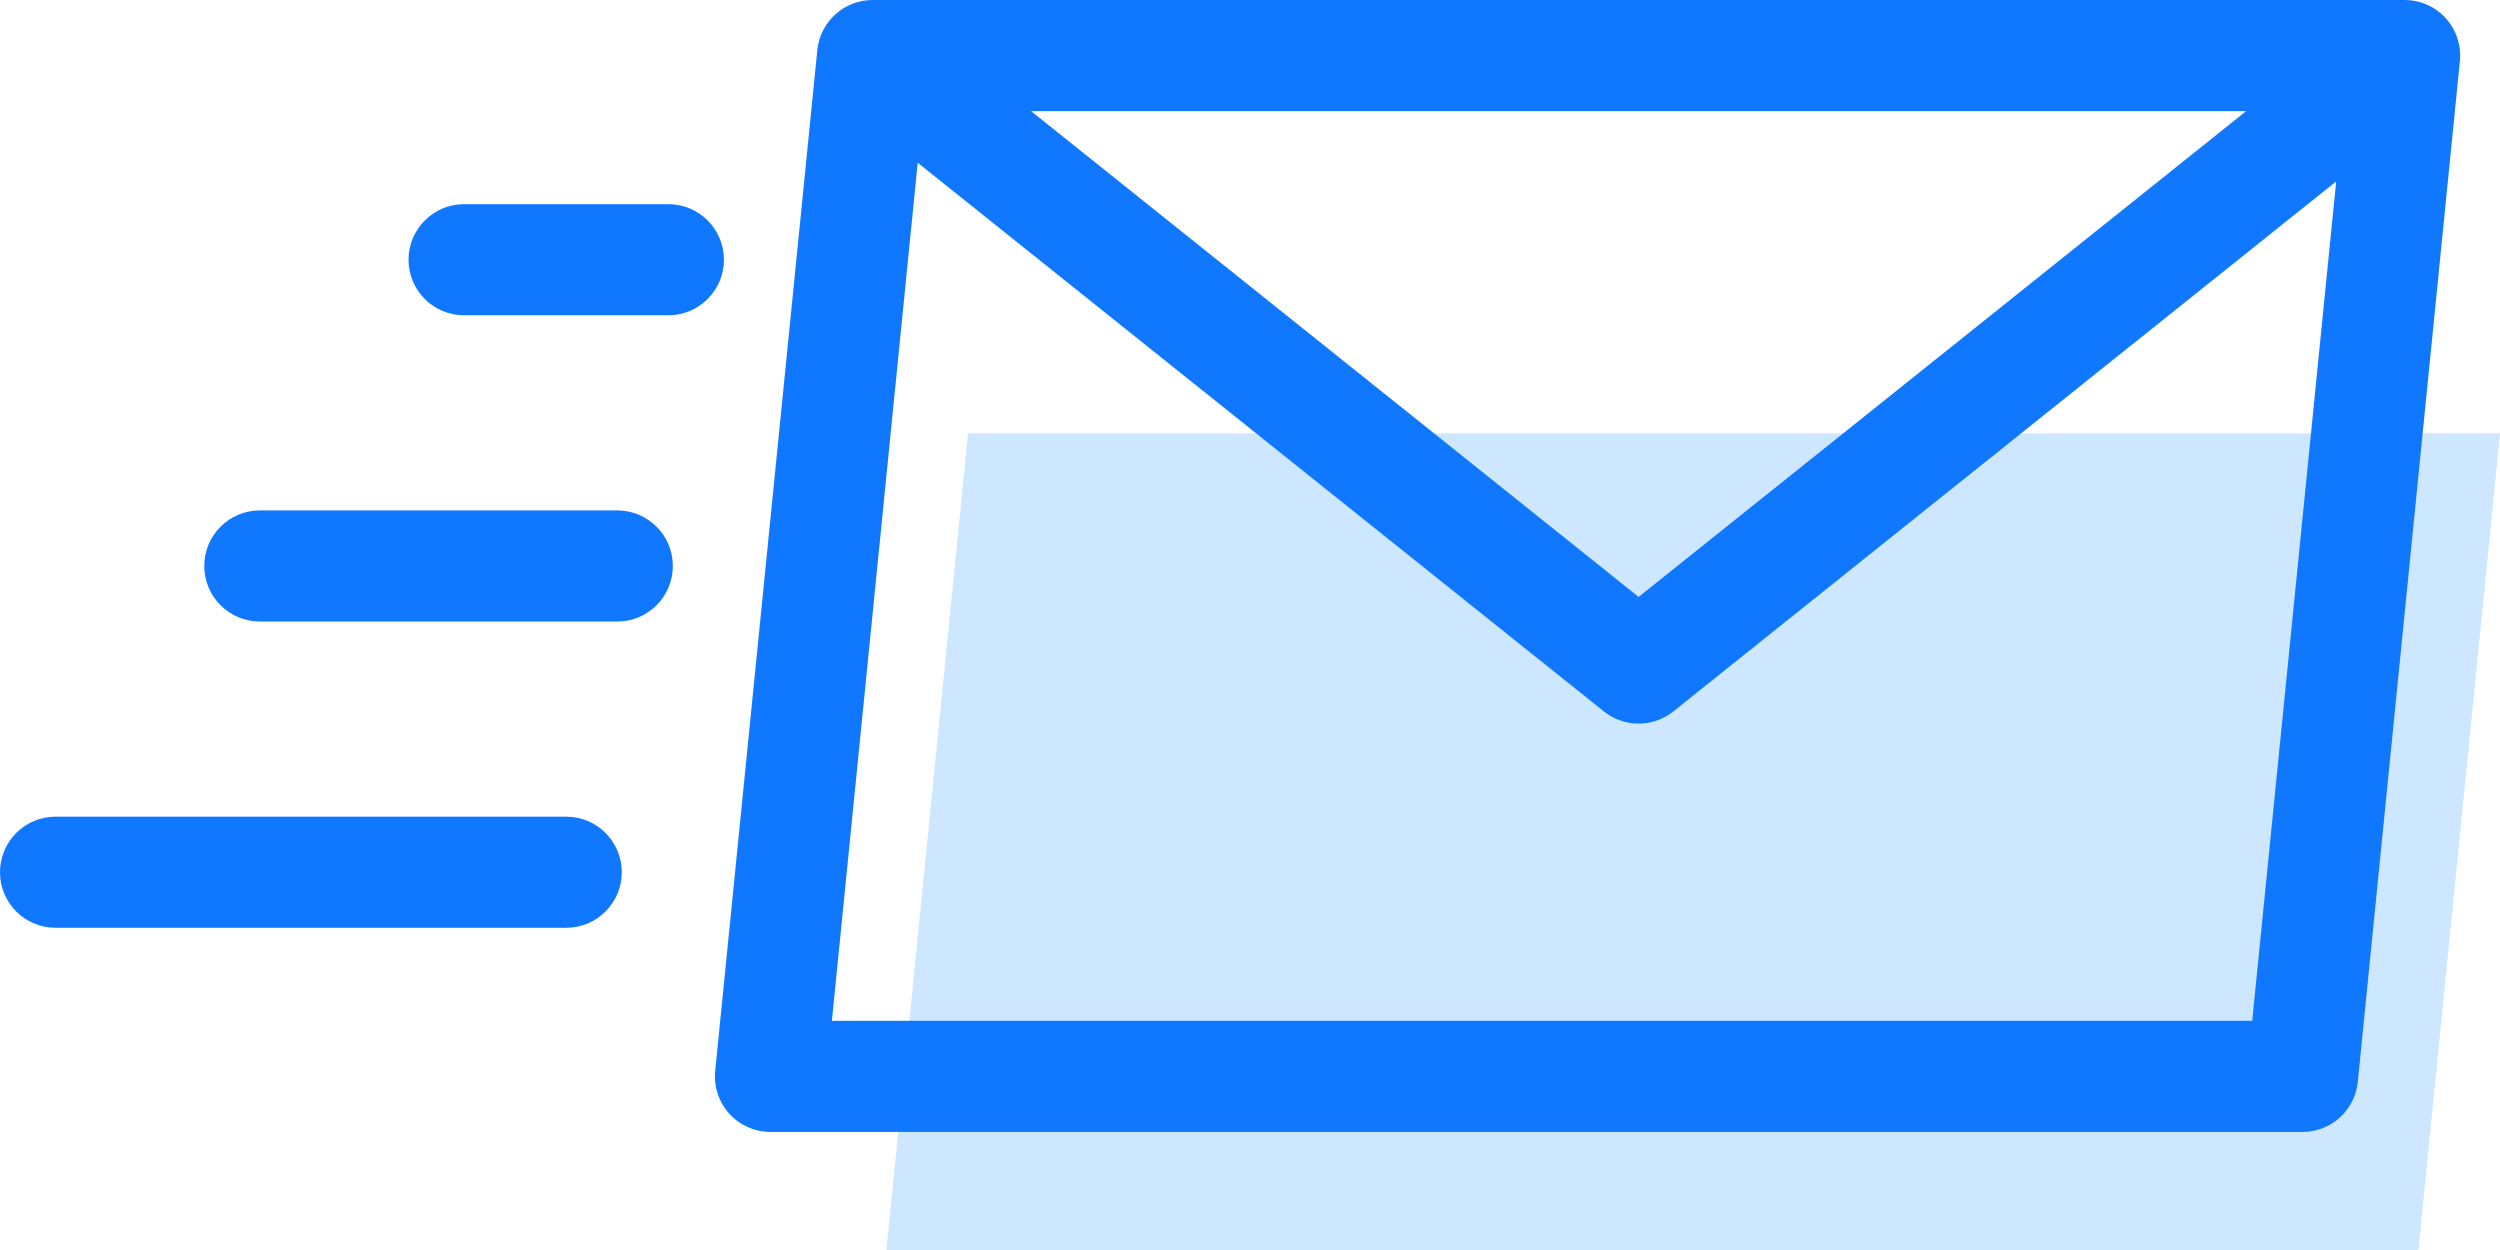 <svg width="90" height="45" viewBox="0 0 90 45" version="1.1" xmlns="http://www.w3.org/2000/svg" xmlns:xlink="http://www.w3.org/1999/xlink">
<title>icon_email</title>
<desc>Created using Figma</desc>
<g id="Canvas" transform="translate(1527 -688)">
<g id="icon_email">
<g id="Group">
<g id="Vector">
<use xlink:href="#path0_fill" transform="translate(-1495.09 703.6)" fill="#CCE7FF"/>
</g>
<g id="Vector">
<use xlink:href="#path1_stroke" transform="translate(-1525 690)" fill="#1078FF"/>
</g>
</g>
</g>
</g>
<defs>
<path id="path0_fill" d="M 2.941 0L -3.26565e-15 29.4L 55.152 29.4L 58.093 0L 2.941 0Z"/>
<path id="path1_stroke" d="M 80.89 36.75L 80.89 38.75C 81.917 38.75 82.777 37.971 82.88 36.949L 80.89 36.75ZM 25.738 36.75L 23.747 36.551C 23.691 37.113 23.875 37.673 24.255 38.092C 24.634 38.511 25.172 38.75 25.738 38.75L 25.738 36.75ZM 29.414 0L 29.414 -2C 28.387 -2 27.527 -1.221 27.424 -0.199L 29.414 0ZM 84.566 0L 86.556 0.199C 86.613 -0.363 86.428 -0.923 86.049 -1.342C 85.67 -1.761 85.132 -2 84.566 -2L 84.566 0ZM 0 27.4C -1.105 27.4 -2 28.295 -2 29.4C -2 30.504 -1.105 31.4 0 31.4L 0 27.4ZM 18.384 31.4C 19.489 31.4 20.384 30.504 20.384 29.4C 20.384 28.295 19.489 27.4 18.384 27.4L 18.384 31.4ZM 7.354 16.375C 6.249 16.375 5.354 17.27 5.354 18.375C 5.354 19.479 6.249 20.375 7.354 20.375L 7.354 16.375ZM 20.222 20.375C 21.327 20.375 22.222 19.479 22.222 18.375C 22.222 17.27 21.327 16.375 20.222 16.375L 20.222 20.375ZM 14.707 5.35C 13.603 5.35 12.707 6.245 12.707 7.35C 12.707 8.455 13.603 9.35 14.707 9.35L 14.707 5.35ZM 22.061 9.35C 23.165 9.35 24.061 8.455 24.061 7.35C 24.061 6.245 23.165 5.35 22.061 5.35L 22.061 9.35ZM 56.99 22.05L 55.741 23.612C 56.472 24.196 57.509 24.196 58.239 23.612L 56.99 22.05ZM 80.89 34.75L 25.738 34.75L 25.738 38.75L 80.89 38.75L 80.89 34.75ZM 27.728 36.949L 31.404 0.199L 27.424 -0.199L 23.747 36.551L 27.728 36.949ZM 29.414 2L 84.566 2L 84.566 -2L 29.414 -2L 29.414 2ZM 82.576 -0.199L 78.9 36.551L 82.88 36.949L 86.556 0.199L 82.576 -0.199ZM 0 31.4L 18.384 31.4L 18.384 27.4L 0 27.4L 0 31.4ZM 7.354 20.375L 20.222 20.375L 20.222 16.375L 7.354 16.375L 7.354 20.375ZM 14.707 9.35L 22.061 9.35L 22.061 5.35L 14.707 5.35L 14.707 9.35ZM 28.165 1.562L 55.741 23.612L 58.239 20.488L 30.663 -1.562L 28.165 1.562ZM 58.239 23.612L 85.815 1.562L 83.317 -1.562L 55.741 20.488L 58.239 23.612Z"/>
</defs>
</svg>
